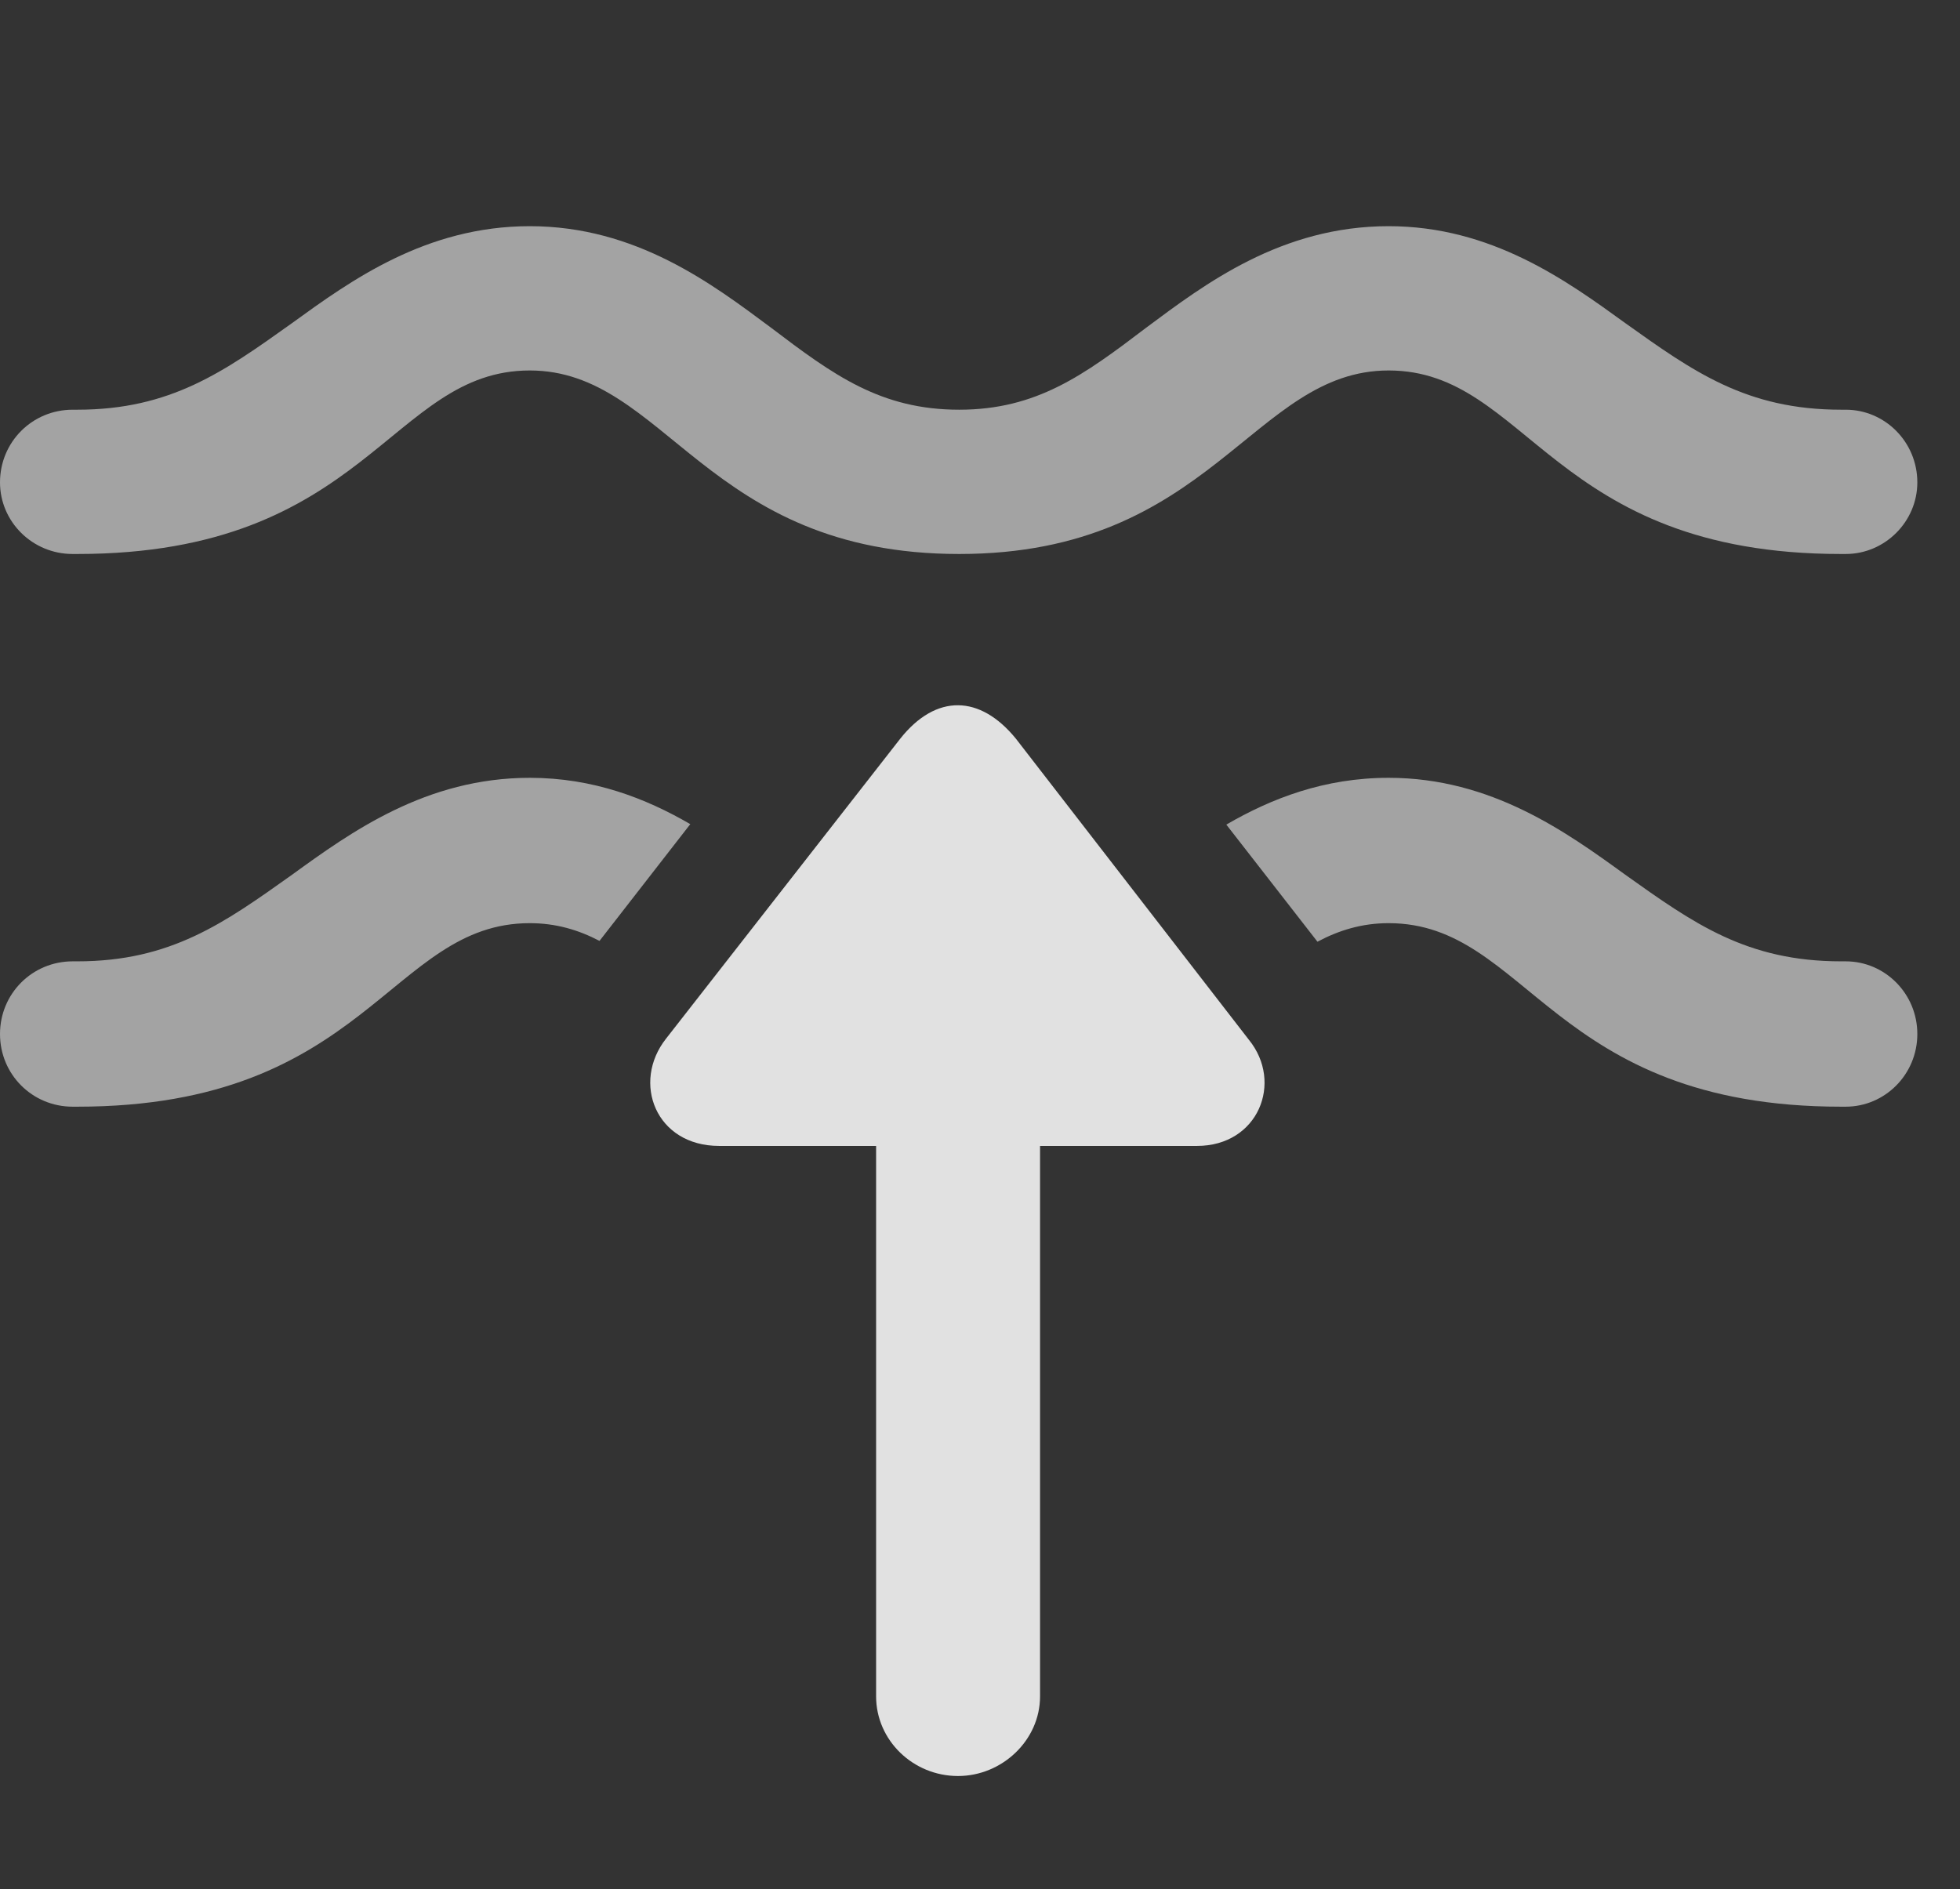 <?xml version="1.0" encoding="UTF-8"?>
<!--Generator: Apple Native CoreSVG 232.5-->
<!DOCTYPE svg
PUBLIC "-//W3C//DTD SVG 1.1//EN"
       "http://www.w3.org/Graphics/SVG/1.1/DTD/svg11.dtd">
<svg version="1.1" xmlns="http://www.w3.org/2000/svg" xmlns:xlink="http://www.w3.org/1999/xlink" width="16.582" height="15.986">
 <rect width="100%" height="100%" fill="#333333" stroke="none"/>
 <g>
  <rect height="15.986" opacity="0" width="16.582" x="0" y="0"/>
  <path d="M13.75 7.402C14.326 7.812 14.775 8.135 15.576 8.135L15.615 8.135C15.947 8.135 16.221 8.408 16.221 8.75C16.221 9.092 15.947 9.365 15.615 9.365L15.576 9.365C13.125 9.365 12.93 7.812 11.748 7.812C11.523 7.812 11.328 7.872 11.146 7.969L10.375 6.978C10.755 6.757 11.204 6.582 11.748 6.582C12.617 6.582 13.252 7.041 13.75 7.402ZM5.84 6.974L5.072 7.962C4.894 7.869 4.703 7.812 4.482 7.812C3.301 7.812 3.105 9.365 0.654 9.365L0.615 9.365C0.273 9.365 0 9.092 0 8.75C0 8.408 0.273 8.135 0.615 8.135L0.654 8.135C1.445 8.135 1.895 7.812 2.471 7.402C2.969 7.041 3.604 6.582 4.482 6.582C5.018 6.582 5.463 6.755 5.84 6.974Z" fill="#ffffff" fill-opacity="0.55"/>
  <path d="M13.75 2.734C14.326 3.145 14.775 3.467 15.576 3.467L15.615 3.467C15.947 3.467 16.221 3.74 16.221 4.082C16.221 4.414 15.947 4.688 15.615 4.688L15.576 4.688C13.125 4.688 12.93 3.135 11.748 3.135C10.596 3.135 10.254 4.688 8.115 4.688C5.967 4.688 5.635 3.135 4.482 3.135C3.301 3.135 3.105 4.688 0.654 4.688L0.615 4.688C0.273 4.688 0 4.414 0 4.082C0 3.74 0.273 3.467 0.615 3.467L0.654 3.467C1.445 3.467 1.895 3.145 2.471 2.734C2.969 2.373 3.604 1.914 4.482 1.914C5.381 1.914 6.025 2.402 6.523 2.773C7.051 3.174 7.451 3.467 8.115 3.467C8.77 3.467 9.17 3.174 9.697 2.773C10.195 2.402 10.84 1.914 11.748 1.914C12.617 1.914 13.252 2.373 13.75 2.734Z" fill="#ffffff" fill-opacity="0.55"/>
  <path d="M6.084 9.697L7.412 9.697L7.412 14.355C7.412 14.727 7.725 15.029 8.105 15.029C8.477 15.029 8.799 14.727 8.799 14.355L8.799 9.697L10.127 9.697C10.645 9.697 10.859 9.16 10.566 8.799L8.594 6.25C8.291 5.879 7.92 5.869 7.617 6.25L5.635 8.789C5.342 9.16 5.547 9.697 6.084 9.697Z" fill="#ffffff" fill-opacity="0.85"/>
 </g>
</svg>
